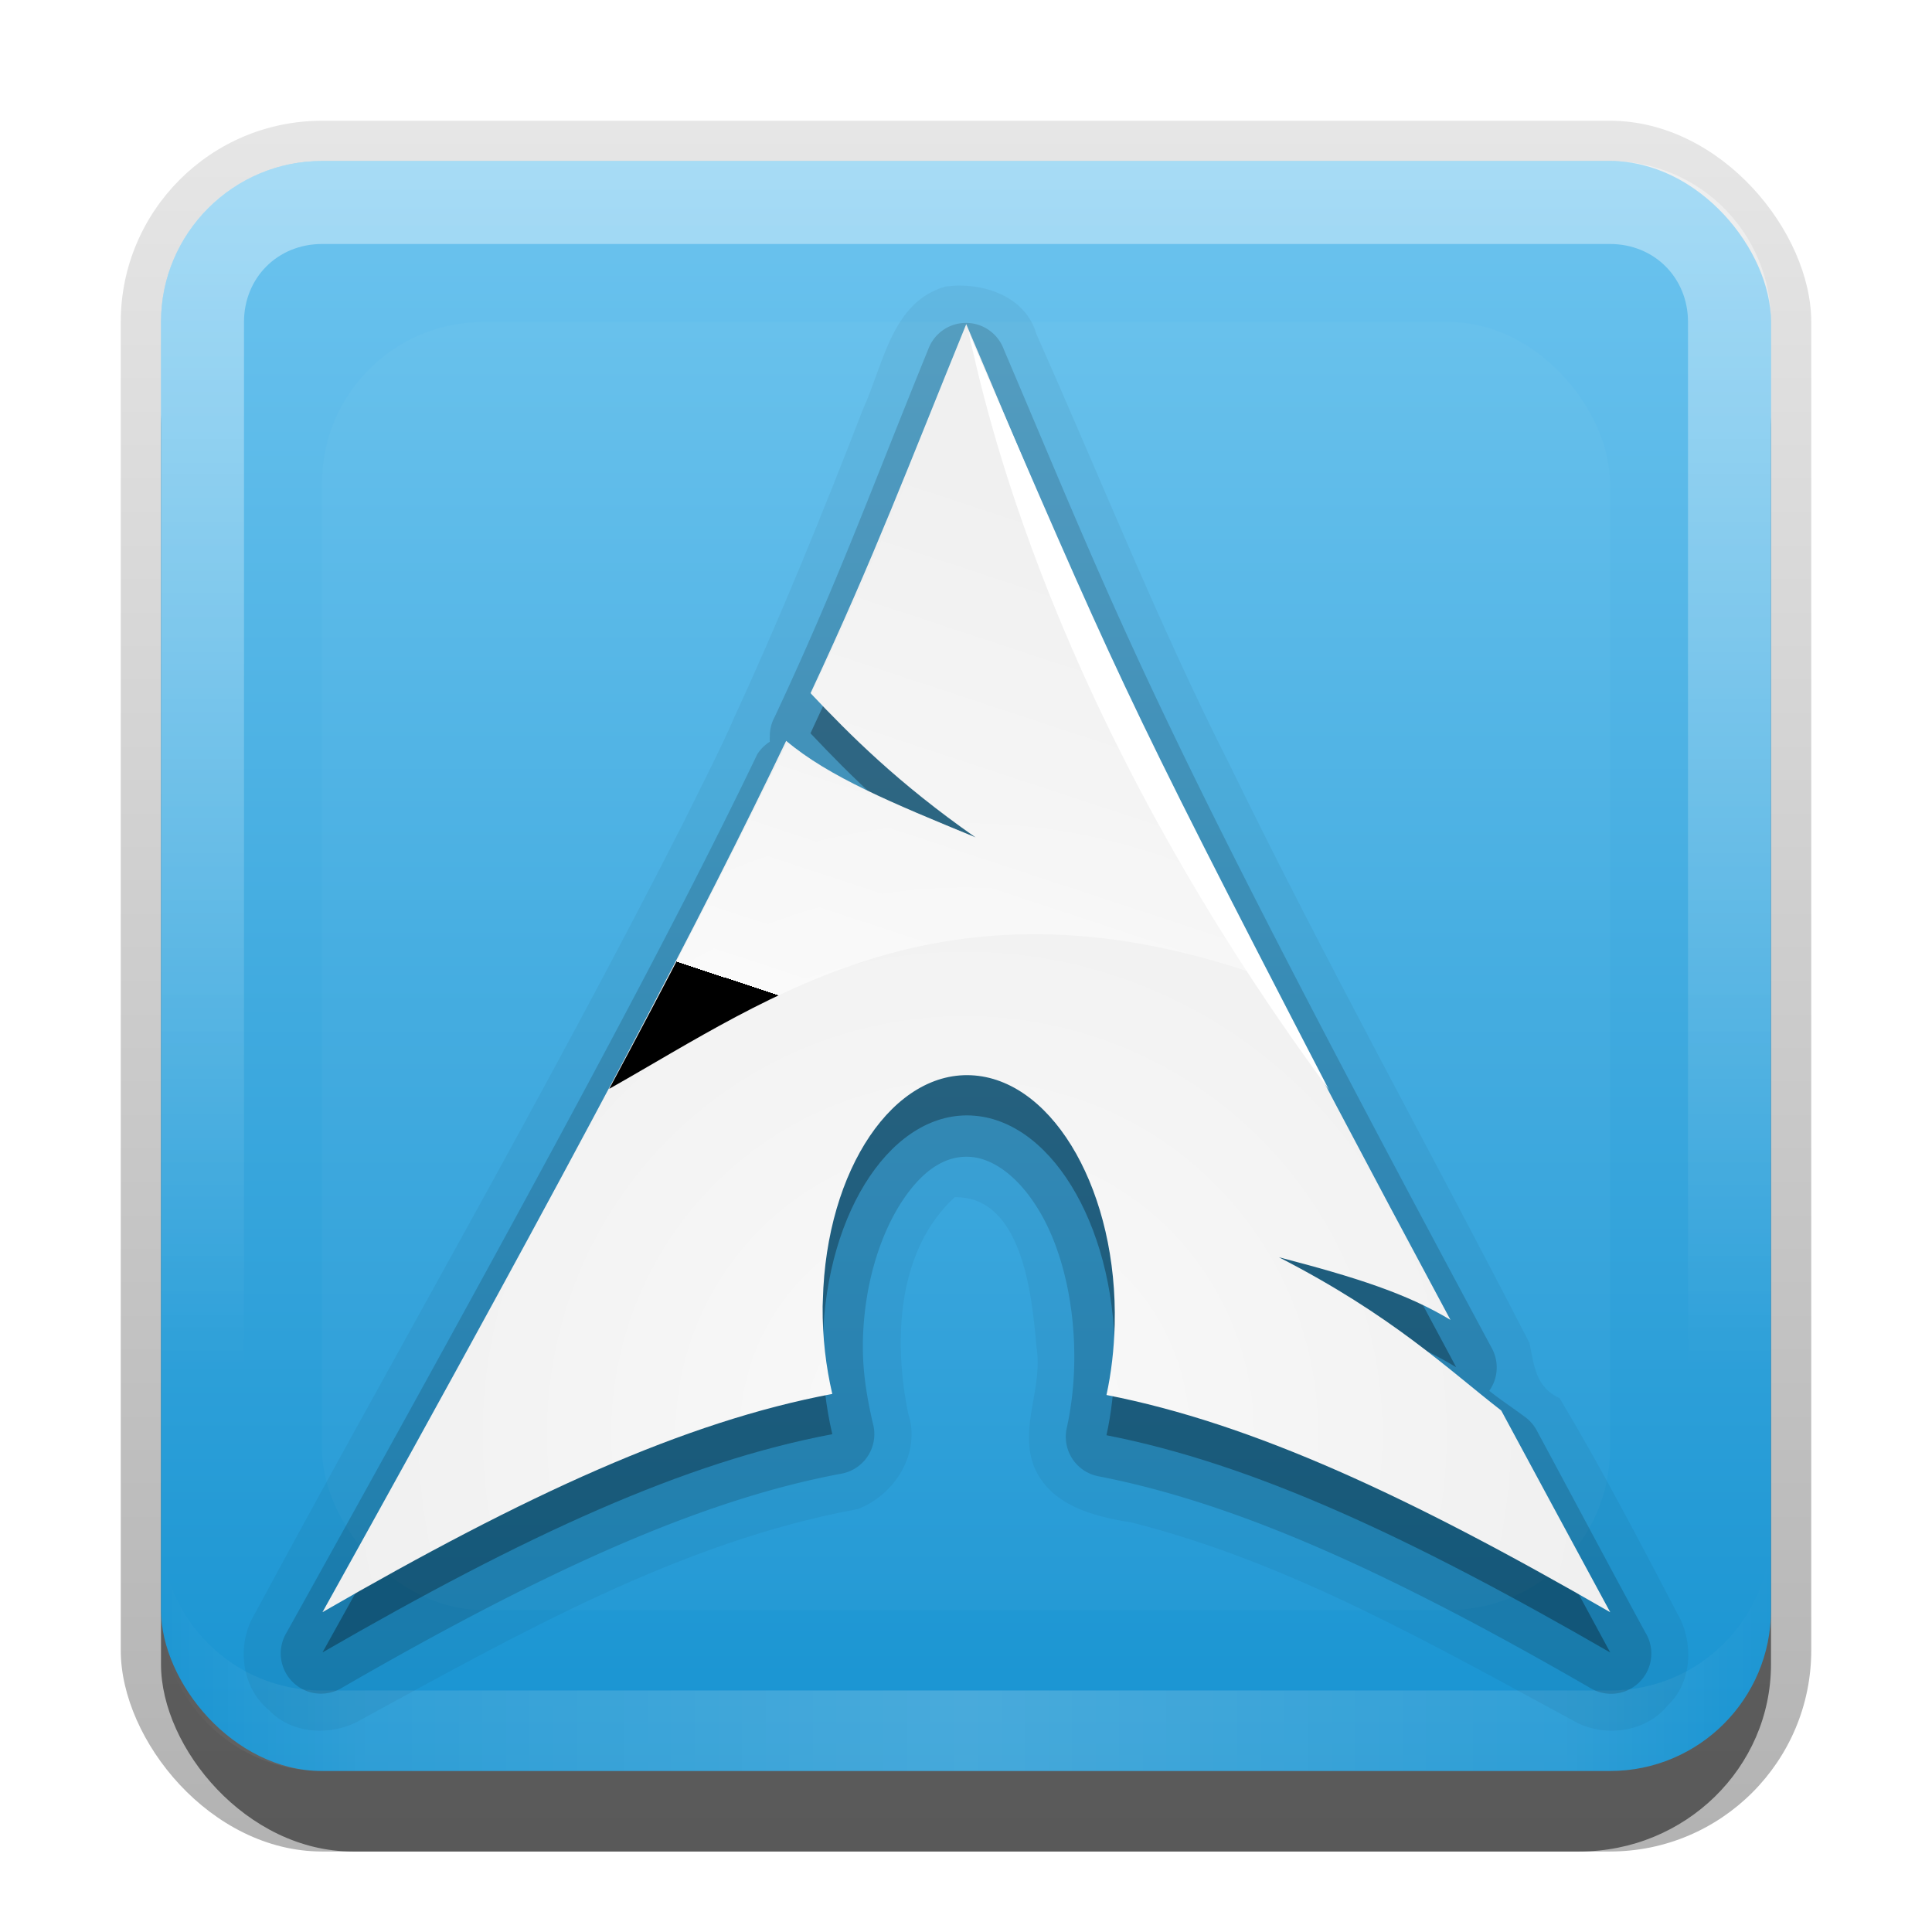 <?xml version="1.0" encoding="UTF-8" standalone="no"?>
<!-- Created with Inkscape (http://www.inkscape.org/) -->

<svg
   xmlns:dc="http://purl.org/dc/elements/1.1/"
   xmlns:cc="http://creativecommons.org/ns#"
   xmlns:rdf="http://www.w3.org/1999/02/22-rdf-syntax-ns#"
   xmlns:svg="http://www.w3.org/2000/svg"
   xmlns="http://www.w3.org/2000/svg"
   xmlns:xlink="http://www.w3.org/1999/xlink"
   xmlns:sodipodi="http://sodipodi.sourceforge.net/DTD/sodipodi-0.dtd"
   xmlns:inkscape="http://www.inkscape.org/namespaces/inkscape"
   width="24"
   height="24"
   id="svg2"
   sodipodi:version="0.32"
   inkscape:version="0.48.0 r9654"
   version="1.0"
   sodipodi:docname="distributor-logo-archlinux.svg"
   inkscape:output_extension="org.inkscape.output.svg.inkscape"
   style="display:inline">
  <defs
     id="defs4">
    <linearGradient
       inkscape:collect="always"
       id="linearGradient3327">
      <stop
         style="stop-color:#000000;stop-opacity:1;"
         offset="0"
         id="stop3330" />
      <stop
         style="stop-color:#000000;stop-opacity:0;"
         offset="1"
         id="stop3333" />
    </linearGradient>
    <linearGradient
       inkscape:collect="always"
       xlink:href="#linearGradient3327"
       id="linearGradient3335"
       x1="11.375"
       y1="22"
       x2="11.375"
       y2="-9.817"
       gradientUnits="userSpaceOnUse" />
    <linearGradient
       inkscape:collect="always"
       xlink:href="#linearGradient3903"
       id="linearGradient3181"
       x1="-3.061"
       y1="27.258"
       x2="-3.061"
       y2="7.254"
       gradientUnits="userSpaceOnUse"
       gradientTransform="translate(12.119,-7.258)" />
    <inkscape:perspective
       sodipodi:type="inkscape:persp3d"
       inkscape:vp_x="0 : 11 : 1"
       inkscape:vp_y="0 : 1000 : 0"
       inkscape:vp_z="22 : 11 : 1"
       inkscape:persp3d-origin="11 : 7.3333333 : 1"
       id="perspective2531" />
    <linearGradient
       id="ButtonShadow"
       gradientTransform="scale(0.988,1.012)"
       x1="9.355"
       y1="21.743"
       x2="9.355"
       y2="0.494"
       gradientUnits="userSpaceOnUse">
      <stop
         id="stop3277"
         offset="0"
         style="stop-color:#000000;stop-opacity:0.706;" />
      <stop
         id="stop3279"
         offset="1"
         style="stop-color:#000000;stop-opacity:0.157;" />
    </linearGradient>
    <linearGradient
       inkscape:collect="always"
       id="linearGradient3232">
      <stop
         style="stop-color:#000000;stop-opacity:1;"
         offset="0"
         id="stop3234" />
      <stop
         style="stop-color:#000000;stop-opacity:0;"
         offset="1"
         id="stop3236" />
    </linearGradient>
    <linearGradient
       gradientUnits="userSpaceOnUse"
       y2="-6"
       x2="11"
       y1="14.806"
       x1="11"
       id="linearGradient3221"
       xlink:href="#linearGradient3232"
       inkscape:collect="always" />
    <linearGradient
       id="ButtonColor"
       x1="10.32"
       y1="21"
       x2="10.32"
       y2="0.999"
       gradientUnits="userSpaceOnUse">
      <stop
         style="stop-color:#29669f;stop-opacity:1;"
         offset="0"
         id="stop3189" />
      <stop
         style="stop-color:#88b6e0;stop-opacity:1;"
         offset="1"
         id="stop3191" />
    </linearGradient>
    <linearGradient
       inkscape:collect="always"
       xlink:href="#ButtonShadow"
       id="linearGradient38042"
       gradientUnits="userSpaceOnUse"
       gradientTransform="scale(0.988,1.012)"
       x1="9.355"
       y1="21.743"
       x2="9.355"
       y2="0.494" />
    <filter
       inkscape:collect="always"
       id="filter3194"
       x="-0.18"
       width="1.36"
       y="-0.18"
       height="1.36"
       color-interpolation-filters="sRGB">
      <feGaussianBlur
         inkscape:collect="always"
         stdDeviation="1.2"
         id="feGaussianBlur3196" />
    </filter>
    <clipPath
       clipPathUnits="userSpaceOnUse"
       id="clipPath2849">
      <rect
         ry="2"
         rx="2"
         y="1"
         x="1"
         height="20"
         width="20"
         id="rect2851"
         style="fill:#ffffff;fill-opacity:1;fill-rule:evenodd;stroke:none;display:inline" />
    </clipPath>
    <inkscape:perspective
       id="perspective3953"
       inkscape:persp3d-origin="0.5 : 0.33333333 : 1"
       inkscape:vp_z="1 : 0.5 : 1"
       inkscape:vp_y="0 : 1000 : 0"
       inkscape:vp_x="0 : 0.5 : 1"
       sodipodi:type="inkscape:persp3d" />
    <linearGradient
       inkscape:collect="always"
       xlink:href="#linearGradient3903"
       id="linearGradient3909"
       x1="48"
       y1="90"
       x2="48"
       y2="5.946"
       gradientUnits="userSpaceOnUse" />
    <linearGradient
       id="linearGradient3903">
      <stop
         style="stop-color:#1793d1;stop-opacity:1;"
         offset="0"
         id="stop3905" />
      <stop
         style="stop-color:#6dc4ef;stop-opacity:1;"
         offset="1"
         id="stop3907" />
    </linearGradient>
    <linearGradient
       gradientTransform="translate(-83,-28)"
       y2="5.946"
       x2="48"
       y1="90"
       x1="48"
       gradientUnits="userSpaceOnUse"
       id="linearGradient3962"
       xlink:href="#linearGradient3903"
       inkscape:collect="always" />
    <inkscape:perspective
       id="perspective3972"
       inkscape:persp3d-origin="0.5 : 0.33333333 : 1"
       inkscape:vp_z="1 : 0.5 : 1"
       inkscape:vp_y="0 : 1000 : 0"
       inkscape:vp_x="0 : 0.5 : 1"
       sodipodi:type="inkscape:persp3d" />
    <linearGradient
       inkscape:collect="always"
       xlink:href="#path1082_2_-8"
       id="linearGradient3060-4"
       gradientUnits="userSpaceOnUse"
       gradientTransform="matrix(-0.033,0,0,0.033,29.992,-0.07)"
       x1="541.335"
       y1="104.507"
       x2="606.912"
       y2="303.14" />
    <linearGradient
       gradientTransform="translate(287,-83)"
       x1="112.499"
       y1="6.137"
       x2="112.499"
       y2="129.347"
       id="path1082_2_-8"
       gradientUnits="userSpaceOnUse">
      <stop
         style="stop-color:#ffffff;stop-opacity:0"
         offset="0"
         id="stop193-9" />
      <stop
         style="stop-color:#ffffff;stop-opacity:0.605;"
         offset="1"
         id="stop195-6" />
      <midPointStop
         offset="0"
         style="stop-color:#FFFFFF"
         id="midPointStop197-7" />
      <midPointStop
         offset="0.5"
         style="stop-color:#FFFFFF"
         id="midPointStop199-4" />
      <midPointStop
         offset="1"
         style="stop-color:#000000"
         id="midPointStop201-8" />
    </linearGradient>
    <radialGradient
       inkscape:collect="always"
       xlink:href="#linearGradient3919"
       id="radialGradient3925"
       cx="48"
       cy="71.995"
       fx="48"
       fy="71.995"
       r="32.994"
       gradientTransform="matrix(1,0,0,1,0,-0.009)"
       gradientUnits="userSpaceOnUse" />
    <linearGradient
       id="linearGradient3919">
      <stop
         style="stop-color:#fafafa;stop-opacity:1;"
         offset="0"
         id="stop3921" />
      <stop
         style="stop-color:#f0f0f0;stop-opacity:1;"
         offset="1"
         id="stop3923" />
    </linearGradient>
    <radialGradient
       r="32.994"
       fy="71.995"
       fx="48"
       cy="71.995"
       cx="48"
       gradientTransform="matrix(0.242,0,0,0.242,0.368,-2.139)"
       gradientUnits="userSpaceOnUse"
       id="radialGradient3990"
       xlink:href="#linearGradient3919"
       inkscape:collect="always" />
    <linearGradient
       inkscape:collect="always"
       xlink:href="#path1082_2_-8"
       id="linearGradient3700"
       gradientUnits="userSpaceOnUse"
       gradientTransform="matrix(-0.033,0,0,0.033,29.992,0.457)"
       x1="541.335"
       y1="104.507"
       x2="606.912"
       y2="303.14" />
    <radialGradient
       inkscape:collect="always"
       xlink:href="#linearGradient3919"
       id="radialGradient3702"
       gradientUnits="userSpaceOnUse"
       gradientTransform="matrix(0.242,0,0,0.242,0.368,-1.611)"
       cx="48"
       cy="71.995"
       fx="48"
       fy="71.995"
       r="32.994" />
    <linearGradient
       inkscape:collect="always"
       xlink:href="#linearGradient3831"
       id="linearGradient3845"
       x1="11"
       y1="19.5"
       x2="21"
       y2="19.5"
       gradientUnits="userSpaceOnUse"
       spreadMethod="reflect"
       gradientTransform="translate(1,-1)" />
    <linearGradient
       id="linearGradient3831">
      <stop
         style="stop-color:#ffffff;stop-opacity:1;"
         offset="0"
         id="stop3833" />
      <stop
         id="stop3821"
         offset="0.75"
         style="stop-color:#ffffff;stop-opacity:0.498;" />
      <stop
         style="stop-color:#ffffff;stop-opacity:0;"
         offset="1"
         id="stop3835" />
    </linearGradient>
    <linearGradient
       y2="16"
       x2="10"
       y1="1"
       x1="10"
       gradientUnits="userSpaceOnUse"
       id="linearGradient3084"
       xlink:href="#linearGradient3823"
       inkscape:collect="always" />
    <linearGradient
       id="linearGradient3823">
      <stop
         id="stop3825"
         offset="0"
         style="stop-color:#ffffff;stop-opacity:1;" />
      <stop
         id="stop3829"
         offset="1"
         style="stop-color:#ffffff;stop-opacity:0;" />
    </linearGradient>
    <linearGradient
       y2="16"
       x2="10"
       y1="1"
       x1="10"
       gradientUnits="userSpaceOnUse"
       id="linearGradient3078"
       xlink:href="#linearGradient3823"
       inkscape:collect="always"
       gradientTransform="translate(1,-1)" />
  </defs>
  <sodipodi:namedview
     id="base"
     pagecolor="#ffffff"
     bordercolor="#e7e7e7"
     borderopacity="1"
     inkscape:pageopacity="0.0"
     inkscape:pageshadow="2"
     inkscape:zoom="30.651859"
     inkscape:cx="7.3767716"
     inkscape:cy="9.6706809"
     inkscape:document-units="px"
     inkscape:current-layer="layer1"
     showgrid="true"
     inkscape:showpageshadow="false"
     showguides="false"
     inkscape:guide-bbox="true"
     inkscape:window-width="1920"
     inkscape:window-height="1026"
     inkscape:window-x="0"
     inkscape:window-y="25"
     inkscape:window-maximized="1"
     inkscape:snap-global="false">
    <sodipodi:guide
       orientation="1,0"
       position="0,112"
       id="guide2383" />
    <sodipodi:guide
       orientation="0,1"
       position="26.278,128"
       id="guide2385" />
    <sodipodi:guide
       orientation="1,0"
       position="128,54.082"
       id="guide2387" />
    <sodipodi:guide
       orientation="0,1"
       position="78.156,0"
       id="guide2389" />
    <sodipodi:guide
       orientation="0,1"
       position="60.864,64.085"
       id="guide2391" />
    <inkscape:grid
       type="xygrid"
       id="grid3672"
       visible="true"
       enabled="true"
       empspacing="8"
       snapvisiblegridlinesonly="true" />
  </sodipodi:namedview>
  <g
     inkscape:label="Button"
     inkscape:groupmode="layer"
     id="layer1"
     transform="translate(0,2)">
    <g
       style="display:inline"
       id="g3337"
       transform="translate(1,-1)">
      <rect
         ry="2.5"
         rx="2.5"
         y="0.5"
         x="0.5"
         height="21.5"
         width="21"
         id="rect3371"
         style="opacity:0.3;fill:url(#linearGradient3335);fill-opacity:1;stroke:none;display:inline" />
      <rect
         style="opacity:0.5;fill:#000000;fill-opacity:1;stroke:none;display:inline"
         id="rect2553"
         width="20"
         height="20"
         x="1"
         y="2"
         rx="2.381"
         ry="2.326" />
    </g>
    <rect
       style="fill:url(#linearGradient3181);fill-opacity:1;fill-rule:evenodd;stroke:none;display:inline"
       id="rect3173"
       width="20"
       height="20"
       x="2"
       y="0"
       rx="2"
       ry="2" />
    <path
       style="opacity:0.4;fill:url(#linearGradient3078);fill-opacity:1;fill-rule:evenodd;stroke:none;display:inline"
       d="M 4,0 C 2.892,0 2,0.892 2,2 l 0,16 c 0,1.108 0.892,2 2,2 l 16,0 c 1.108,0 2,-0.892 2,-2 L 22,2 C 22,0.892 21.108,0 20,0 L 4,0 z m 0,1.031 16,0 c 0.55,0 0.969,0.419 0.969,0.969 l 0,16 c 0,0.55 -0.419,0.969 -0.969,0.969 l -16,0 C 3.45,18.969 3.031,18.55 3.031,18 l 0,-16 C 3.031,1.45 3.45,1.031 4,1.031 z"
       id="rect3050"
       inkscape:connector-curvature="0" />
    <path
       id="path3235"
       d="M 4,20 C 2.892,20 2,19.108 2,18 l 0,-1 c 0,1.108 0.892,2 2,2 l 16,0 c 1.108,0 2,-0.892 2,-2 l 0,1 c 0,1.108 -0.892,2 -2,2 L 4,20 z"
       style="opacity:0.2;fill:url(#linearGradient3845);fill-opacity:1;fill-rule:evenodd;stroke:none;display:inline"
       inkscape:connector-curvature="0" />
  </g>
  <g
     inkscape:groupmode="layer"
     id="layer2"
     inkscape:label="Highlight"
     transform="translate(0,2)"
     sodipodi:insensitive="true">
    <rect
       style="opacity:0.15;fill:#ffffff;fill-opacity:1;fill-rule:nonzero;stroke:none;display:inline;filter:url(#filter3194)"
       id="rect2410"
       width="16"
       height="16"
       x="3"
       y="3"
       rx="2"
       ry="2"
       clip-path="url(#clipPath2849)"
       transform="translate(1,-1)" />
  </g>
  <g
     inkscape:groupmode="layer"
     id="layer3"
     inkscape:label="Symbol"
     transform="translate(0,2)"
     sodipodi:insensitive="true">
    <path
       style="opacity:0.05;fill:#000000;fill-opacity:1;fill-rule:evenodd;stroke:none"
       d="M 11.75,1.559 C 11.081,1.742 10.976,2.524 10.722,3.079 10.225,4.363 9.693,5.674 9.125,6.902 8.971,7.266 8.697,7.798 8.483,8.232 6.784,11.573 4.899,14.827 3.125,18.121 c -0.179,0.364 -0.114,0.856 0.219,1.125 0.282,0.3 0.777,0.323 1.125,0.125 1.957,-1.066 3.978,-2.22 6.188,-2.625 0.469,-0.182 0.785,-0.704 0.625,-1.188 -0.185,-0.904 -0.14,-2.022 0.577,-2.686 0.831,-0.013 0.96,1.191 1.015,1.849 0.088,0.533 -0.218,0.996 -0.03,1.494 0.2,0.486 0.738,0.623 1.214,0.698 1.976,0.5 3.763,1.532 5.536,2.489 0.364,0.179 0.856,0.114 1.125,-0.219 0.3,-0.282 0.323,-0.777 0.125,-1.125 -0.468,-0.895 -0.955,-1.828 -1.469,-2.688 C 19.073,15.23 19.058,14.961 19,14.684 17.78,12.311 16.453,9.92 15.274,7.498 14.394,5.761 13.654,3.897 12.875,2.152 12.743,1.68 12.211,1.5 11.75,1.559 z"
       id="path3685"
       inkscape:connector-curvature="0" />
    <path
       sodipodi:type="inkscape:offset"
       inkscape:radius="0.49996784"
       inkscape:original="M 12 2 C 11.287853 3.7459942 10.855383 4.8996567 10.0625 6.59375 C 10.548636 7.109054 11.155947 7.6972463 12.125 8.375 C 11.083173 7.946294 10.374832 7.5091378 9.84375 7.0625 C 8.8290113 9.1799068 7.2262213 12.203133 4 18 C 6.5357013 16.536096 8.5118753 15.625626 10.34375 15.28125 C 10.26509 14.94293 10.215713 14.56934 10.21875 14.1875 L 10.21875 14.125 C 10.25898 12.500442 11.092657 11.258926 12.09375 11.34375 C 13.094846 11.42857 13.883985 12.81294 13.84375 14.4375 C 13.83615 14.743188 13.810243 15.039753 13.75 15.3125 C 15.561984 15.666956 17.498605 16.555901 20 18 C 19.506773 17.091936 19.076672 16.279589 18.65625 15.5 C 17.994021 14.986728 17.283973 14.316926 15.875 13.59375 C 16.843445 13.845393 17.553262 14.14423 18.09375 14.46875 C 13.819231 6.5103305 13.465829 5.4398832 12 2 z "
       style="opacity:0.15;fill:#000000;fill-opacity:1;fill-rule:evenodd;stroke:none"
       id="path3681"
       d="M 11.875,1.5 A 0.5,0.5 0 0 0 11.531,1.812 C 10.817,3.564 10.411,4.697 9.625,6.375 a 0.5,0.5 0 0 0 -0.062,0.25 0.5,0.5 0 0 0 0,0.062 0.5,0.5 0 0 0 -0.156,0.156 C 8.4,8.943 6.787,11.956 3.562,17.75 A 0.5,0.5 0 0 0 4.25,18.438 c 2.516,-1.453 4.449,-2.329 6.188,-2.656 a 0.5,0.5 0 0 0 0.406,-0.625 c -0.071,-0.304 -0.128,-0.633 -0.125,-0.969 l 0,-0.062 c 0.018,-0.73 0.229,-1.347 0.5,-1.75 0.271,-0.403 0.559,-0.555 0.844,-0.531 0.284,0.024 0.611,0.253 0.875,0.719 0.264,0.466 0.424,1.147 0.406,1.875 -0.007,0.285 -0.043,0.554 -0.094,0.781 a 0.5,0.5 0 0 0 0.406,0.594 c 1.723,0.337 3.612,1.192 6.094,2.625 A 0.5,0.5 0 0 0 20.438,17.75 c -0.492,-0.905 -0.922,-1.718 -1.344,-2.5 a 0.5,0.5 0 0 0 -0.125,-0.156 C 18.84,14.994 18.645,14.867 18.5,14.75 a 0.5,0.5 0 0 0 0.031,-0.531 C 14.26,6.267 13.938,5.26 12.469,1.812 A 0.5,0.5 0 0 0 11.875,1.5 z"
       transform="translate(0,0.527)" />
    <path
       style="opacity:0.3;fill:#000000;fill-opacity:1;fill-rule:evenodd;stroke:none"
       d="m 12.003,2.527 c -0.712,1.746 -1.142,2.888 -1.935,4.582 0.486,0.515 1.083,1.115 2.052,1.793 C 11.079,8.474 10.368,8.044 9.837,7.597 8.822,9.714 7.232,12.731 4.006,18.527 c 2.536,-1.464 4.501,-2.366 6.333,-2.711 -0.079,-0.338 -0.123,-0.704 -0.12,-1.086 l 0.003,-0.081 c 0.04,-1.625 0.885,-2.874 1.886,-2.789 1.001,0.085 1.779,1.471 1.739,3.096 -0.008,0.306 -0.042,0.6 -0.102,0.873 1.812,0.354 3.757,1.255 6.258,2.699 -0.493,-0.908 -0.933,-1.727 -1.354,-2.506 -0.662,-0.513 -1.353,-1.181 -2.762,-1.904 0.968,0.252 1.662,0.542 2.202,0.866 C 13.815,7.025 13.469,5.967 12.003,2.527 z"
       id="path3675"
       inkscape:connector-curvature="0" />
    <path
       id="path2518"
       d="M 12.003,2.027 C 11.291,3.773 10.862,4.915 10.069,6.61 10.555,7.125 11.151,7.725 12.121,8.403 11.079,7.974 10.297,7.65 9.766,7.203 8.751,9.321 7.232,12.231 4.006,18.027 c 2.536,-1.464 4.501,-2.366 6.333,-2.711 -0.079,-0.338 -0.123,-0.704 -0.12,-1.086 l 0.003,-0.081 c 0.04,-1.625 0.885,-2.874 1.886,-2.789 1.001,0.085 1.779,1.471 1.739,3.096 -0.008,0.306 -0.042,0.6 -0.102,0.873 1.812,0.354 3.757,1.255 6.258,2.699 -0.493,-0.908 -0.933,-1.727 -1.354,-2.506 -0.662,-0.513 -1.353,-1.181 -2.762,-1.904 0.968,0.252 1.591,0.453 2.131,0.778 C 13.744,6.436 13.469,5.467 12.003,2.027 z"
       style="fill:url(#radialGradient3702);fill-opacity:1;fill-rule:evenodd;stroke:none"
       sodipodi:nodetypes="ccccccccsscccccc"
       inkscape:connector-curvature="0" />
    <path
       style="fill:#ffffff;fill-opacity:1;fill-rule:evenodd;stroke:none"
       d="M 16.508,11.536 C 13.04,6.829 12.236,3.036 12.033,2.13 13.883,6.397 13.87,6.449 16.508,11.536 z"
       id="path2522"
       sodipodi:nodetypes="ccc"
       inkscape:connector-curvature="0" />
    <path
       id="path2520"
       d="m 12.033,2.1 c -0.088,0.217 -0.174,0.428 -0.256,0.629 -0.091,0.224 -0.179,0.438 -0.265,0.647 -0.086,0.209 -0.171,0.412 -0.256,0.614 -0.085,0.202 -0.169,0.401 -0.256,0.602 -0.087,0.201 -0.176,0.402 -0.268,0.608 -0.092,0.206 -0.188,0.42 -0.289,0.638 -0.101,0.218 -0.205,0.443 -0.319,0.68 -0.015,0.032 -0.032,0.07 -0.048,0.102 0.485,0.513 1.079,1.11 2.043,1.784 -1.039,-0.427 -1.8,-0.733 -2.331,-1.179 -0.028,0.057 6.489e-4,-0.017 -0.028,0.041 -0.1,0.203 -0.21,0.422 -0.322,0.644 -0.005,0.009 -0.007,0.018 -0.012,0.027 -0.028,0.056 -0.052,0.105 -0.081,0.162 -0.004,0.009 -0.011,0.018 -0.015,0.027 C 8.871,9.051 8.301,10.155 7.568,11.526 9.596,10.383 11.785,8.735 15.758,10.154 15.559,9.776 15.377,9.425 15.204,9.092 15.032,8.759 14.871,8.445 14.723,8.15 14.575,7.855 14.436,7.58 14.308,7.317 14.179,7.053 14.062,6.803 13.95,6.564 13.838,6.326 13.733,6.098 13.634,5.878 13.535,5.659 13.441,5.446 13.351,5.238 13.261,5.03 13.176,4.827 13.092,4.624 13.008,4.421 12.925,4.22 12.843,4.016 12.815,3.948 12.786,3.877 12.758,3.809 12.532,3.278 12.301,2.729 12.033,2.1 l -1.4e-5,0 z"
       style="fill:url(#linearGradient3700);fill-opacity:1;fill-rule:evenodd;stroke:none"
       sodipodi:nodetypes="cssssssscccsssssccssssssssscc"
       inkscape:connector-curvature="0" />
  </g>
</svg>
